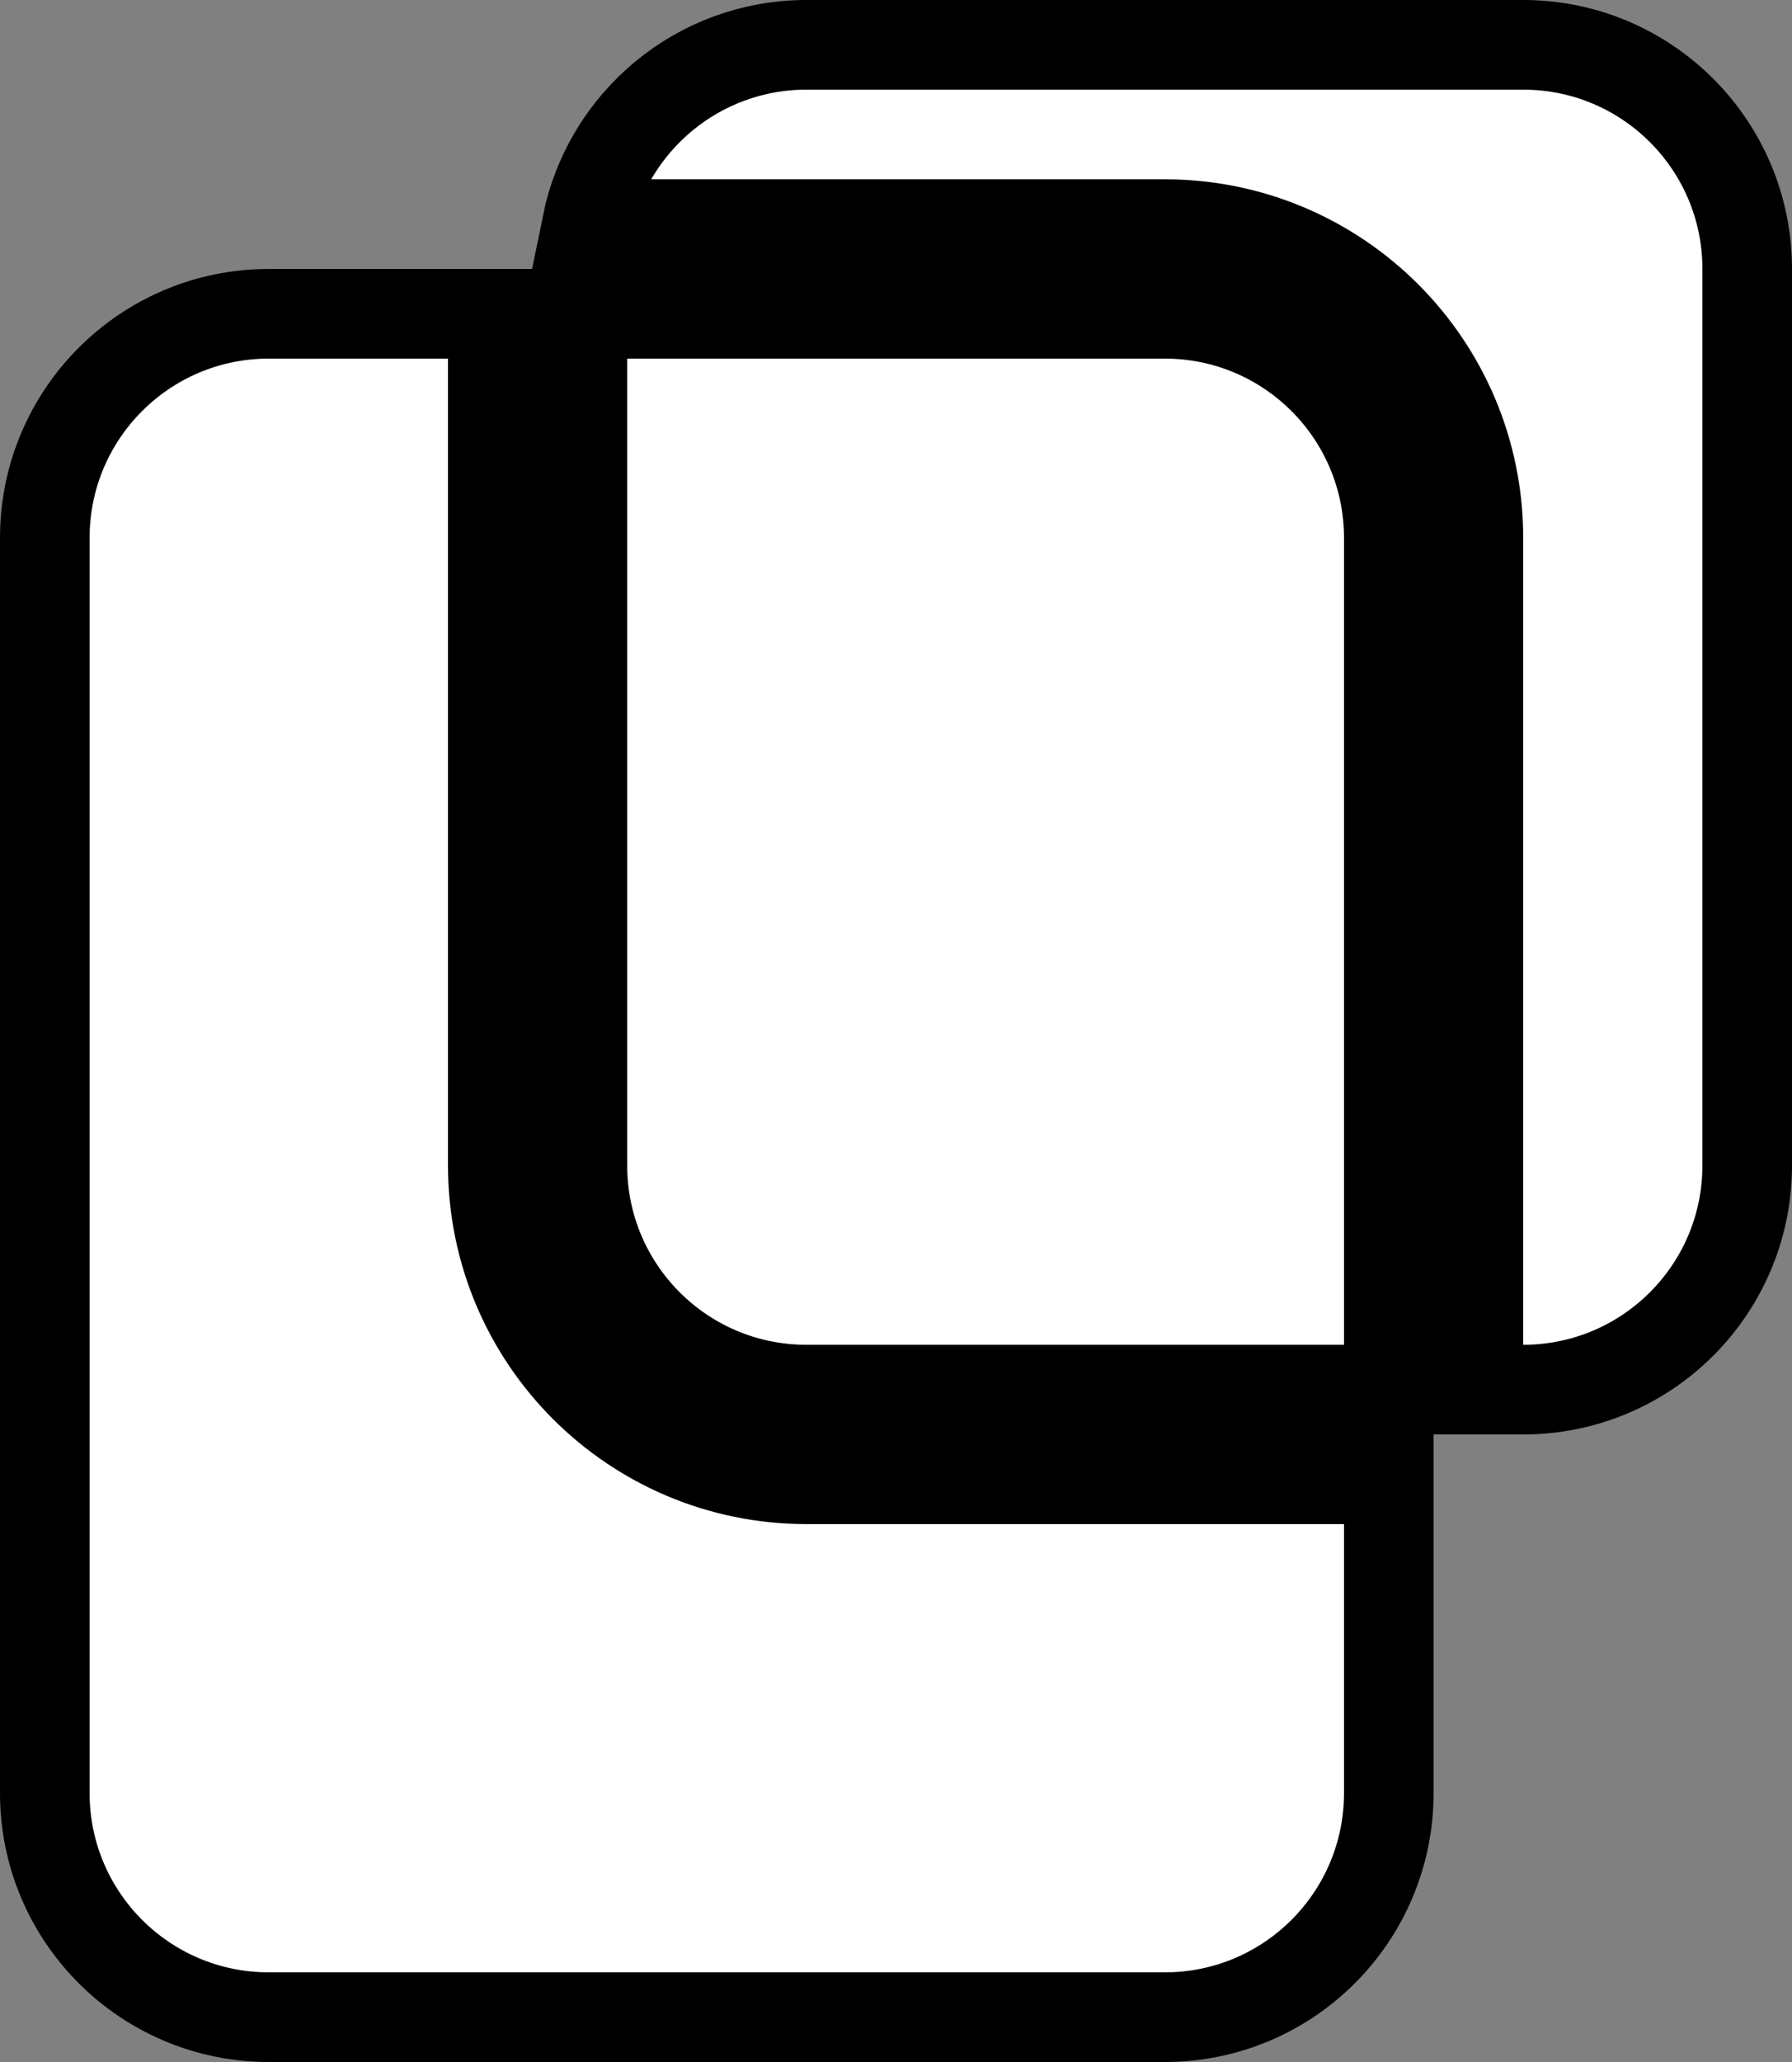 <svg width="20" height="23" viewBox="0 0 20 23" fill="none" xmlns="http://www.w3.org/2000/svg">
<rect x="0" y="0" width="20" height="23" fill="#808080" stroke="none"/>
<path d="M9 0.5H17C18.381 0.5 19.5 1.619 19.5 3V13C19.5 14.381 18.381 15.5 17 15.5H16.5V6C16.5 4.067 14.933 2.5 13 2.5H6.55C6.782 1.359 7.791 0.5 9 0.5ZM15.5 6V15.5H9C7.619 15.5 6.5 14.381 6.5 13V3.5H13C14.381 3.5 15.5 4.619 15.5 6ZM5.5 3.5V13C5.5 14.933 7.067 16.5 9 16.5H15.5V20C15.5 21.381 14.381 22.5 13 22.5H3C1.619 22.5 0.5 21.381 0.5 20V6C0.5 4.619 1.619 3.5 3 3.5H5.5Z" fill="white" stroke="black"/>
</svg>
